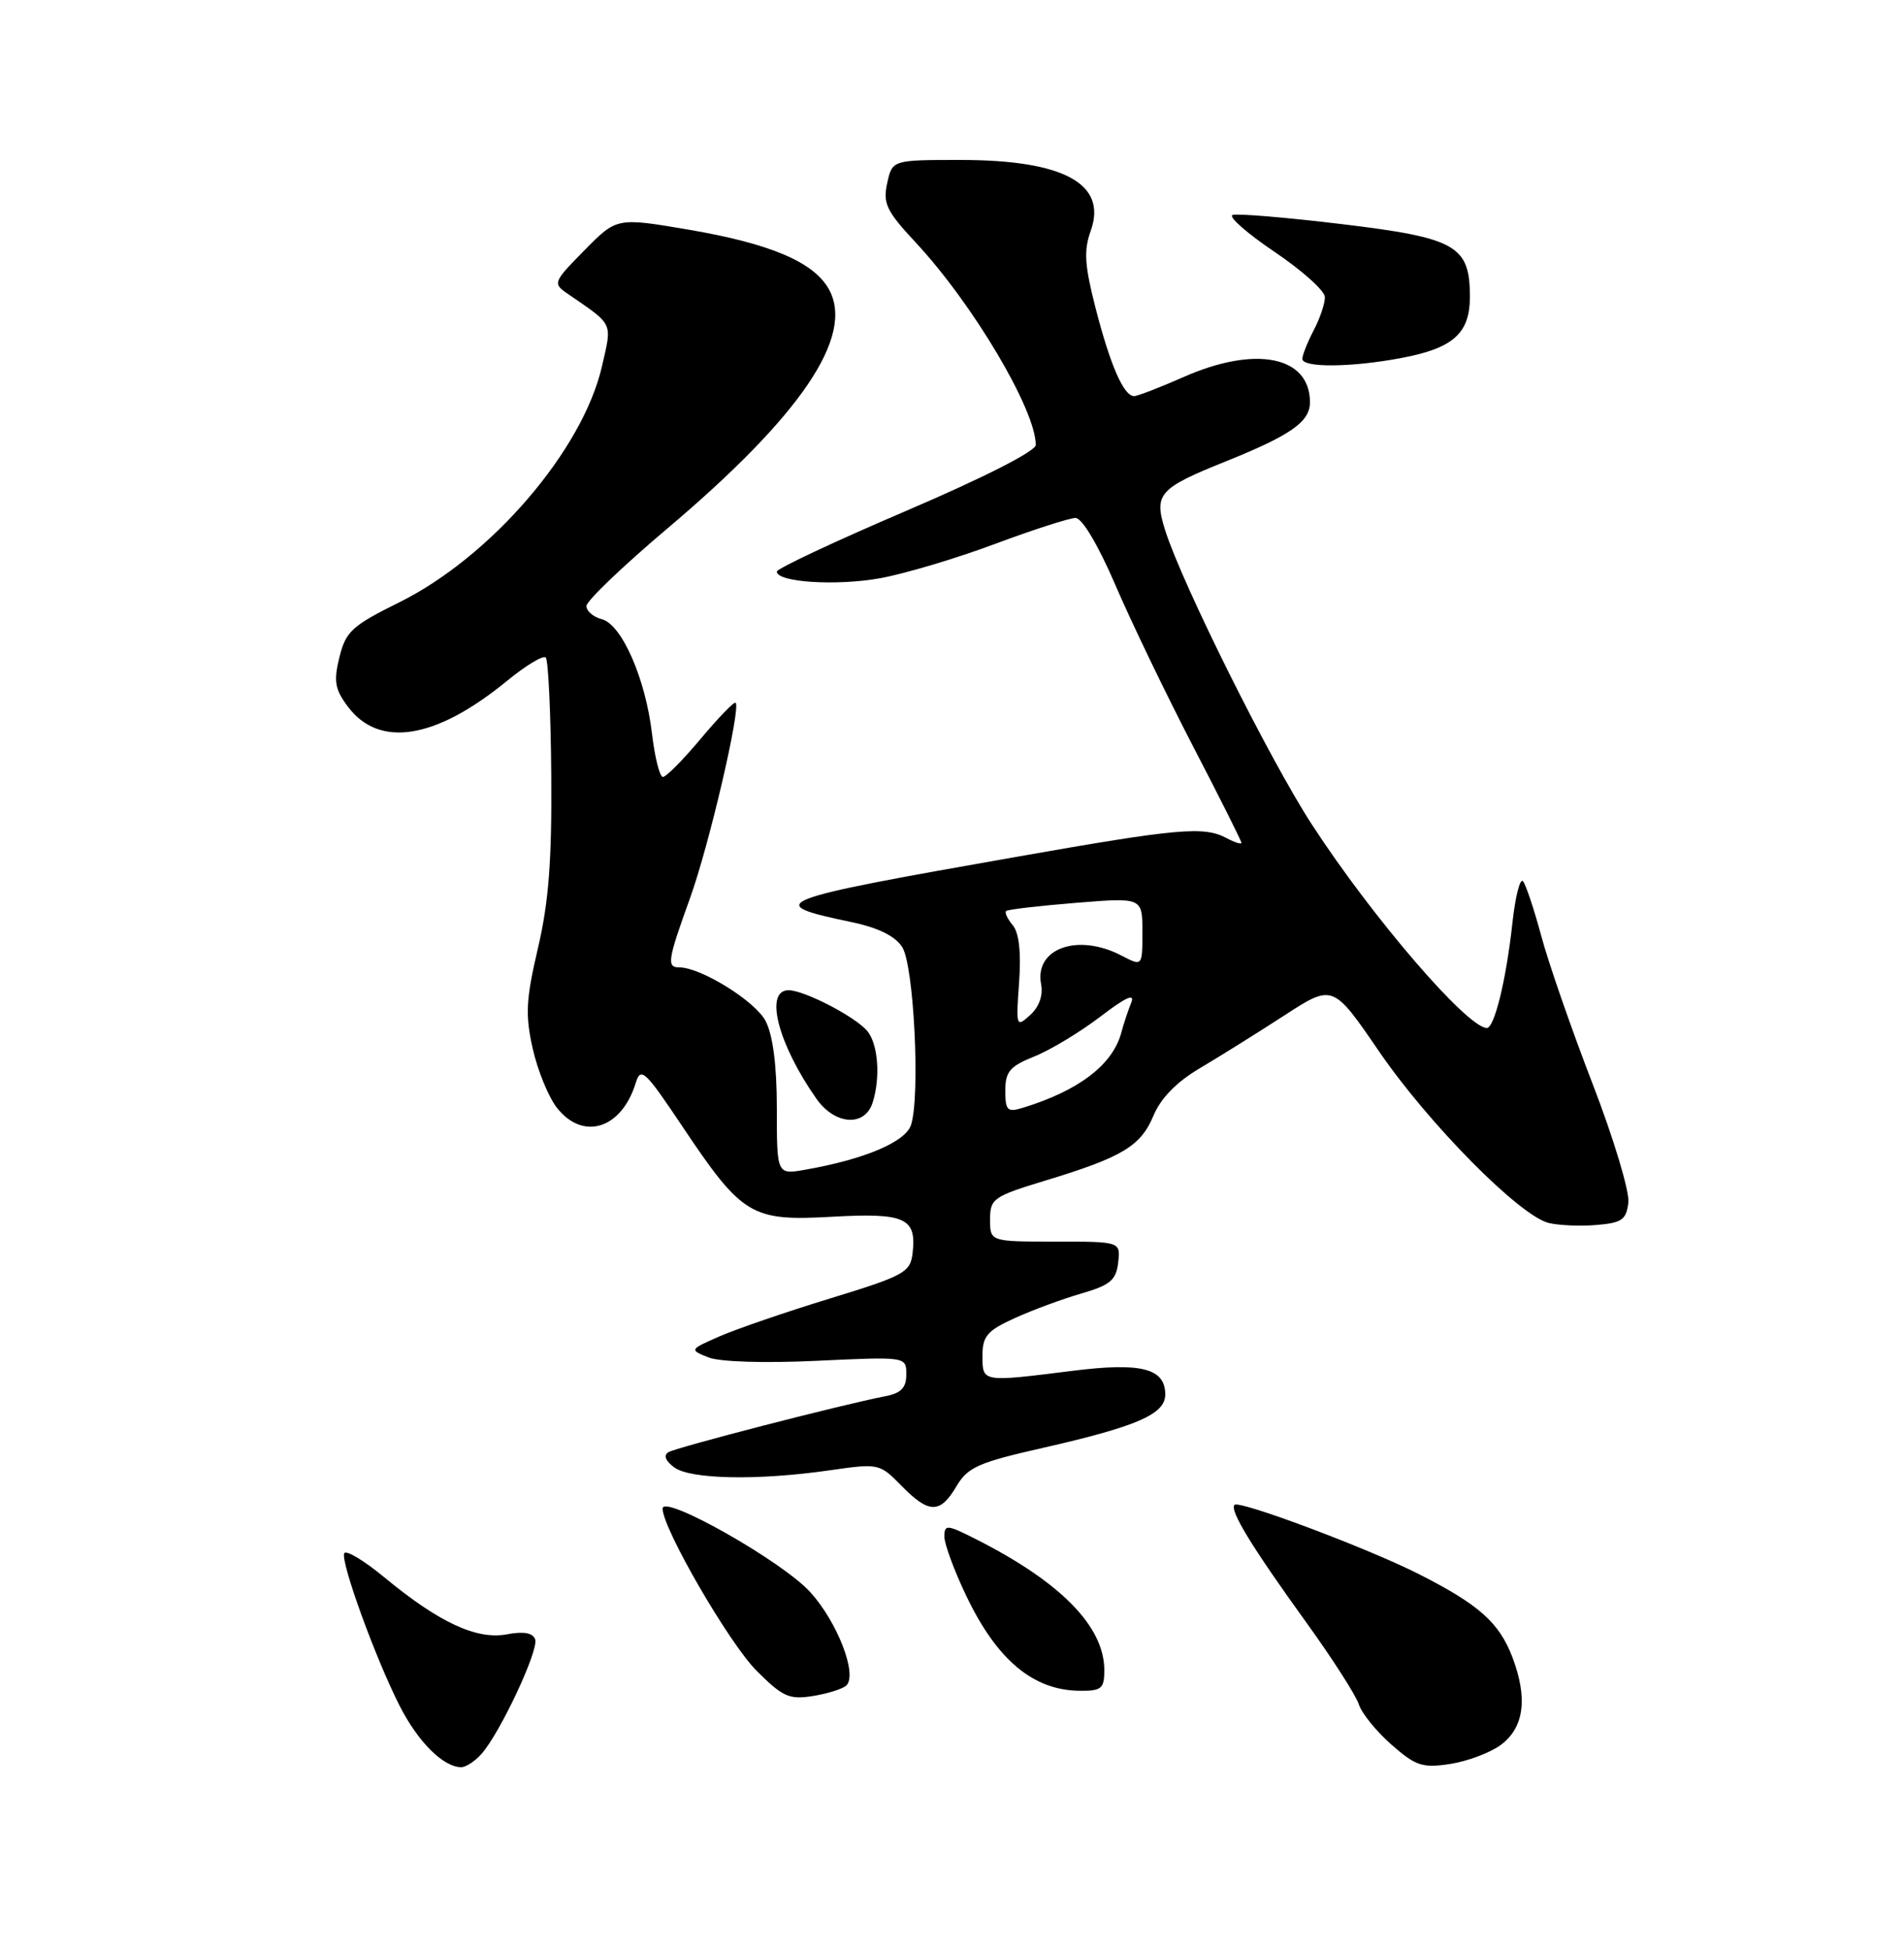 <?xml version="1.0" encoding="UTF-8" standalone="no"?>
<!DOCTYPE svg PUBLIC "-//W3C//DTD SVG 1.1//EN" "http://www.w3.org/Graphics/SVG/1.1/DTD/svg11.dtd" >
<svg xmlns="http://www.w3.org/2000/svg" xmlns:xlink="http://www.w3.org/1999/xlink" version="1.1" viewBox="0 0 250 256">
 <g >
 <path fill="currentColor"
d=" M 63.23 230.25 C 65.69 227.46 70.76 216.63 70.27 215.22 C 69.96 214.36 68.76 214.14 66.54 214.56 C 62.58 215.30 57.65 213.01 50.47 207.08 C 47.74 204.82 45.36 203.41 45.19 203.94 C 44.76 205.21 49.30 217.68 52.45 223.90 C 54.87 228.67 58.20 232.00 60.57 232.00 C 61.18 232.00 62.38 231.21 63.23 230.25 Z  M 197.00 229.12 C 200.12 226.85 200.64 222.97 198.57 217.53 C 196.83 213.00 194.18 210.65 186.30 206.65 C 179.63 203.27 162.74 196.93 162.10 197.56 C 161.41 198.26 164.34 203.05 171.57 213.07 C 174.97 217.78 178.05 222.59 178.42 223.76 C 178.79 224.92 180.72 227.30 182.70 229.04 C 185.89 231.84 186.77 232.13 190.40 231.58 C 192.66 231.23 195.62 230.12 197.00 229.12 Z  M 111.14 221.26 C 112.60 219.80 109.95 212.95 106.40 209.03 C 102.76 204.99 87.00 196.08 87.00 198.05 C 87.00 200.66 95.75 215.75 99.34 219.34 C 102.78 222.78 103.63 223.16 106.78 222.65 C 108.73 222.33 110.69 221.71 111.14 221.26 Z  M 145.00 219.25 C 144.99 213.54 139.31 207.73 128.25 202.12 C 124.33 200.13 124.00 200.10 124.00 201.73 C 124.00 202.70 125.29 206.20 126.87 209.50 C 130.89 217.92 135.66 221.91 141.75 221.97 C 144.64 222.00 145.00 221.69 145.00 219.25 Z  M 125.58 195.13 C 127.06 192.62 128.46 192.00 136.89 190.09 C 149.29 187.27 153.00 185.66 153.00 183.08 C 153.00 179.63 149.86 178.83 140.78 179.97 C 128.90 181.46 129.00 181.48 129.00 177.99 C 129.00 175.41 129.62 174.69 133.25 173.04 C 135.59 171.98 139.53 170.52 142.00 169.81 C 145.78 168.71 146.55 168.06 146.82 165.75 C 147.13 163.00 147.13 163.00 138.57 163.00 C 130.00 163.00 130.00 163.00 130.00 160.10 C 130.00 157.36 130.42 157.07 137.25 154.99 C 147.35 151.93 149.78 150.47 151.45 146.47 C 152.41 144.17 154.49 142.04 157.54 140.24 C 160.09 138.73 165.06 135.63 168.59 133.34 C 175.01 129.17 175.01 129.17 181.08 138.04 C 187.59 147.54 199.50 159.59 203.34 160.55 C 204.63 160.87 207.45 161.00 209.60 160.82 C 212.97 160.54 213.54 160.14 213.81 157.86 C 213.97 156.41 211.86 149.39 209.10 142.26 C 206.35 135.13 203.32 126.42 202.38 122.90 C 201.43 119.38 200.35 116.13 199.97 115.69 C 199.59 115.24 198.96 117.71 198.58 121.19 C 197.77 128.65 196.21 135.01 195.21 134.96 C 192.57 134.83 180.21 120.47 172.29 108.30 C 166.79 99.87 155.27 76.77 153.00 69.65 C 151.48 64.85 152.12 64.12 160.93 60.58 C 169.50 57.13 172.00 55.38 172.00 52.81 C 172.00 46.75 164.85 45.32 155.40 49.50 C 152.29 50.87 149.37 52.00 148.91 52.00 C 147.55 52.00 145.81 48.02 143.87 40.52 C 142.41 34.84 142.28 32.89 143.21 30.32 C 145.43 24.13 139.69 21.00 126.11 21.00 C 117.16 21.00 117.16 21.00 116.49 24.05 C 115.91 26.70 116.39 27.71 120.20 31.80 C 127.73 39.87 136.00 53.81 136.00 58.42 C 136.00 59.23 129.12 62.73 119.00 67.06 C 109.65 71.06 102.00 74.65 102.00 75.04 C 102.00 76.45 109.88 76.95 115.62 75.90 C 118.85 75.31 125.61 73.29 130.64 71.41 C 135.66 69.54 140.43 68.00 141.22 68.00 C 142.08 68.00 144.18 71.53 146.43 76.75 C 148.49 81.56 153.07 91.06 156.59 97.86 C 160.12 104.65 163.00 110.41 163.00 110.64 C 163.00 110.88 162.13 110.60 161.07 110.04 C 158.09 108.44 154.80 108.73 133.39 112.50 C 101.14 118.17 100.05 118.60 111.78 121.05 C 115.28 121.78 117.53 122.88 118.46 124.33 C 120.00 126.70 120.85 143.88 119.62 147.69 C 118.89 149.92 113.53 152.19 105.75 153.56 C 102.00 154.22 102.00 154.22 102.00 145.56 C 102.00 139.89 101.49 135.92 100.53 134.05 C 99.18 131.44 92.04 127.00 89.18 127.00 C 87.51 127.00 87.66 126.05 90.62 117.86 C 93.11 110.95 97.30 92.97 96.59 92.26 C 96.40 92.07 94.35 94.19 92.03 96.96 C 89.71 99.73 87.47 102.00 87.04 102.00 C 86.62 102.00 85.98 99.45 85.61 96.33 C 84.76 89.08 81.64 81.98 79.02 81.29 C 77.91 81.00 77.00 80.23 77.00 79.56 C 77.00 78.90 81.76 74.34 87.57 69.43 C 105.18 54.56 112.23 44.15 108.85 38.00 C 106.87 34.41 101.19 31.99 90.41 30.15 C 80.98 28.55 80.98 28.55 76.74 32.86 C 72.64 37.02 72.56 37.21 74.50 38.54 C 80.64 42.76 80.38 42.22 79.04 48.09 C 76.51 59.11 64.47 73.12 52.38 79.10 C 46.23 82.14 45.40 82.90 44.57 86.27 C 43.79 89.42 43.97 90.48 45.66 92.75 C 49.78 98.26 57.20 97.07 66.57 89.39 C 69.04 87.37 71.32 85.99 71.66 86.32 C 71.99 86.66 72.32 93.58 72.38 101.72 C 72.47 112.96 72.05 118.41 70.64 124.45 C 69.06 131.20 68.95 133.20 69.94 137.64 C 70.59 140.52 72.02 144.03 73.13 145.44 C 76.57 149.81 81.63 148.20 83.48 142.15 C 84.13 140.03 84.70 140.56 89.53 147.78 C 97.47 159.64 98.61 160.33 109.23 159.74 C 118.88 159.20 120.38 159.89 119.82 164.56 C 119.52 167.04 118.69 167.50 109.00 170.46 C 103.22 172.23 96.70 174.47 94.50 175.43 C 90.52 177.18 90.51 177.19 93.00 178.20 C 94.48 178.79 100.29 178.98 107.25 178.65 C 119.00 178.10 119.00 178.10 119.00 180.44 C 119.00 182.19 118.31 182.90 116.25 183.30 C 110.63 184.38 88.78 190.02 87.76 190.65 C 87.09 191.06 87.38 191.80 88.54 192.65 C 90.69 194.22 99.56 194.38 108.98 193.02 C 115.37 192.10 115.50 192.13 118.35 195.04 C 121.96 198.74 123.44 198.76 125.58 195.13 Z  M 114.58 144.75 C 115.63 141.45 115.30 137.07 113.88 135.36 C 112.32 133.48 105.60 130.00 103.54 130.00 C 100.33 130.00 102.15 137.06 107.20 144.25 C 109.63 147.70 113.56 147.97 114.58 144.75 Z  M 184.04 46.99 C 190.83 45.71 193.00 43.76 193.00 38.96 C 193.00 32.25 191.20 31.23 176.24 29.43 C 168.95 28.55 162.48 28.01 161.85 28.22 C 161.23 28.42 163.70 30.60 167.33 33.05 C 170.96 35.50 173.95 38.17 173.96 39.00 C 173.98 39.83 173.32 41.79 172.49 43.36 C 171.67 44.94 171.00 46.63 171.00 47.11 C 171.00 48.30 177.48 48.24 184.04 46.99 Z  M 132.00 143.18 C 132.00 140.68 132.60 139.98 135.82 138.69 C 137.92 137.85 141.81 135.50 144.46 133.48 C 147.82 130.91 149.06 130.35 148.53 131.64 C 148.12 132.66 147.54 134.40 147.25 135.50 C 146.13 139.77 141.68 143.18 134.25 145.45 C 132.27 146.05 132.00 145.78 132.00 143.18 Z  M 133.81 128.98 C 134.09 125.05 133.81 122.47 132.98 121.47 C 132.28 120.64 131.89 119.79 132.11 119.60 C 132.32 119.40 136.44 118.92 141.25 118.53 C 150.00 117.82 150.00 117.82 150.00 122.35 C 150.00 126.88 150.00 126.88 147.25 125.45 C 141.52 122.46 135.80 124.50 136.70 129.22 C 136.98 130.68 136.44 132.19 135.26 133.26 C 133.43 134.92 133.39 134.80 133.81 128.98 Z "/>
</g>
</svg>